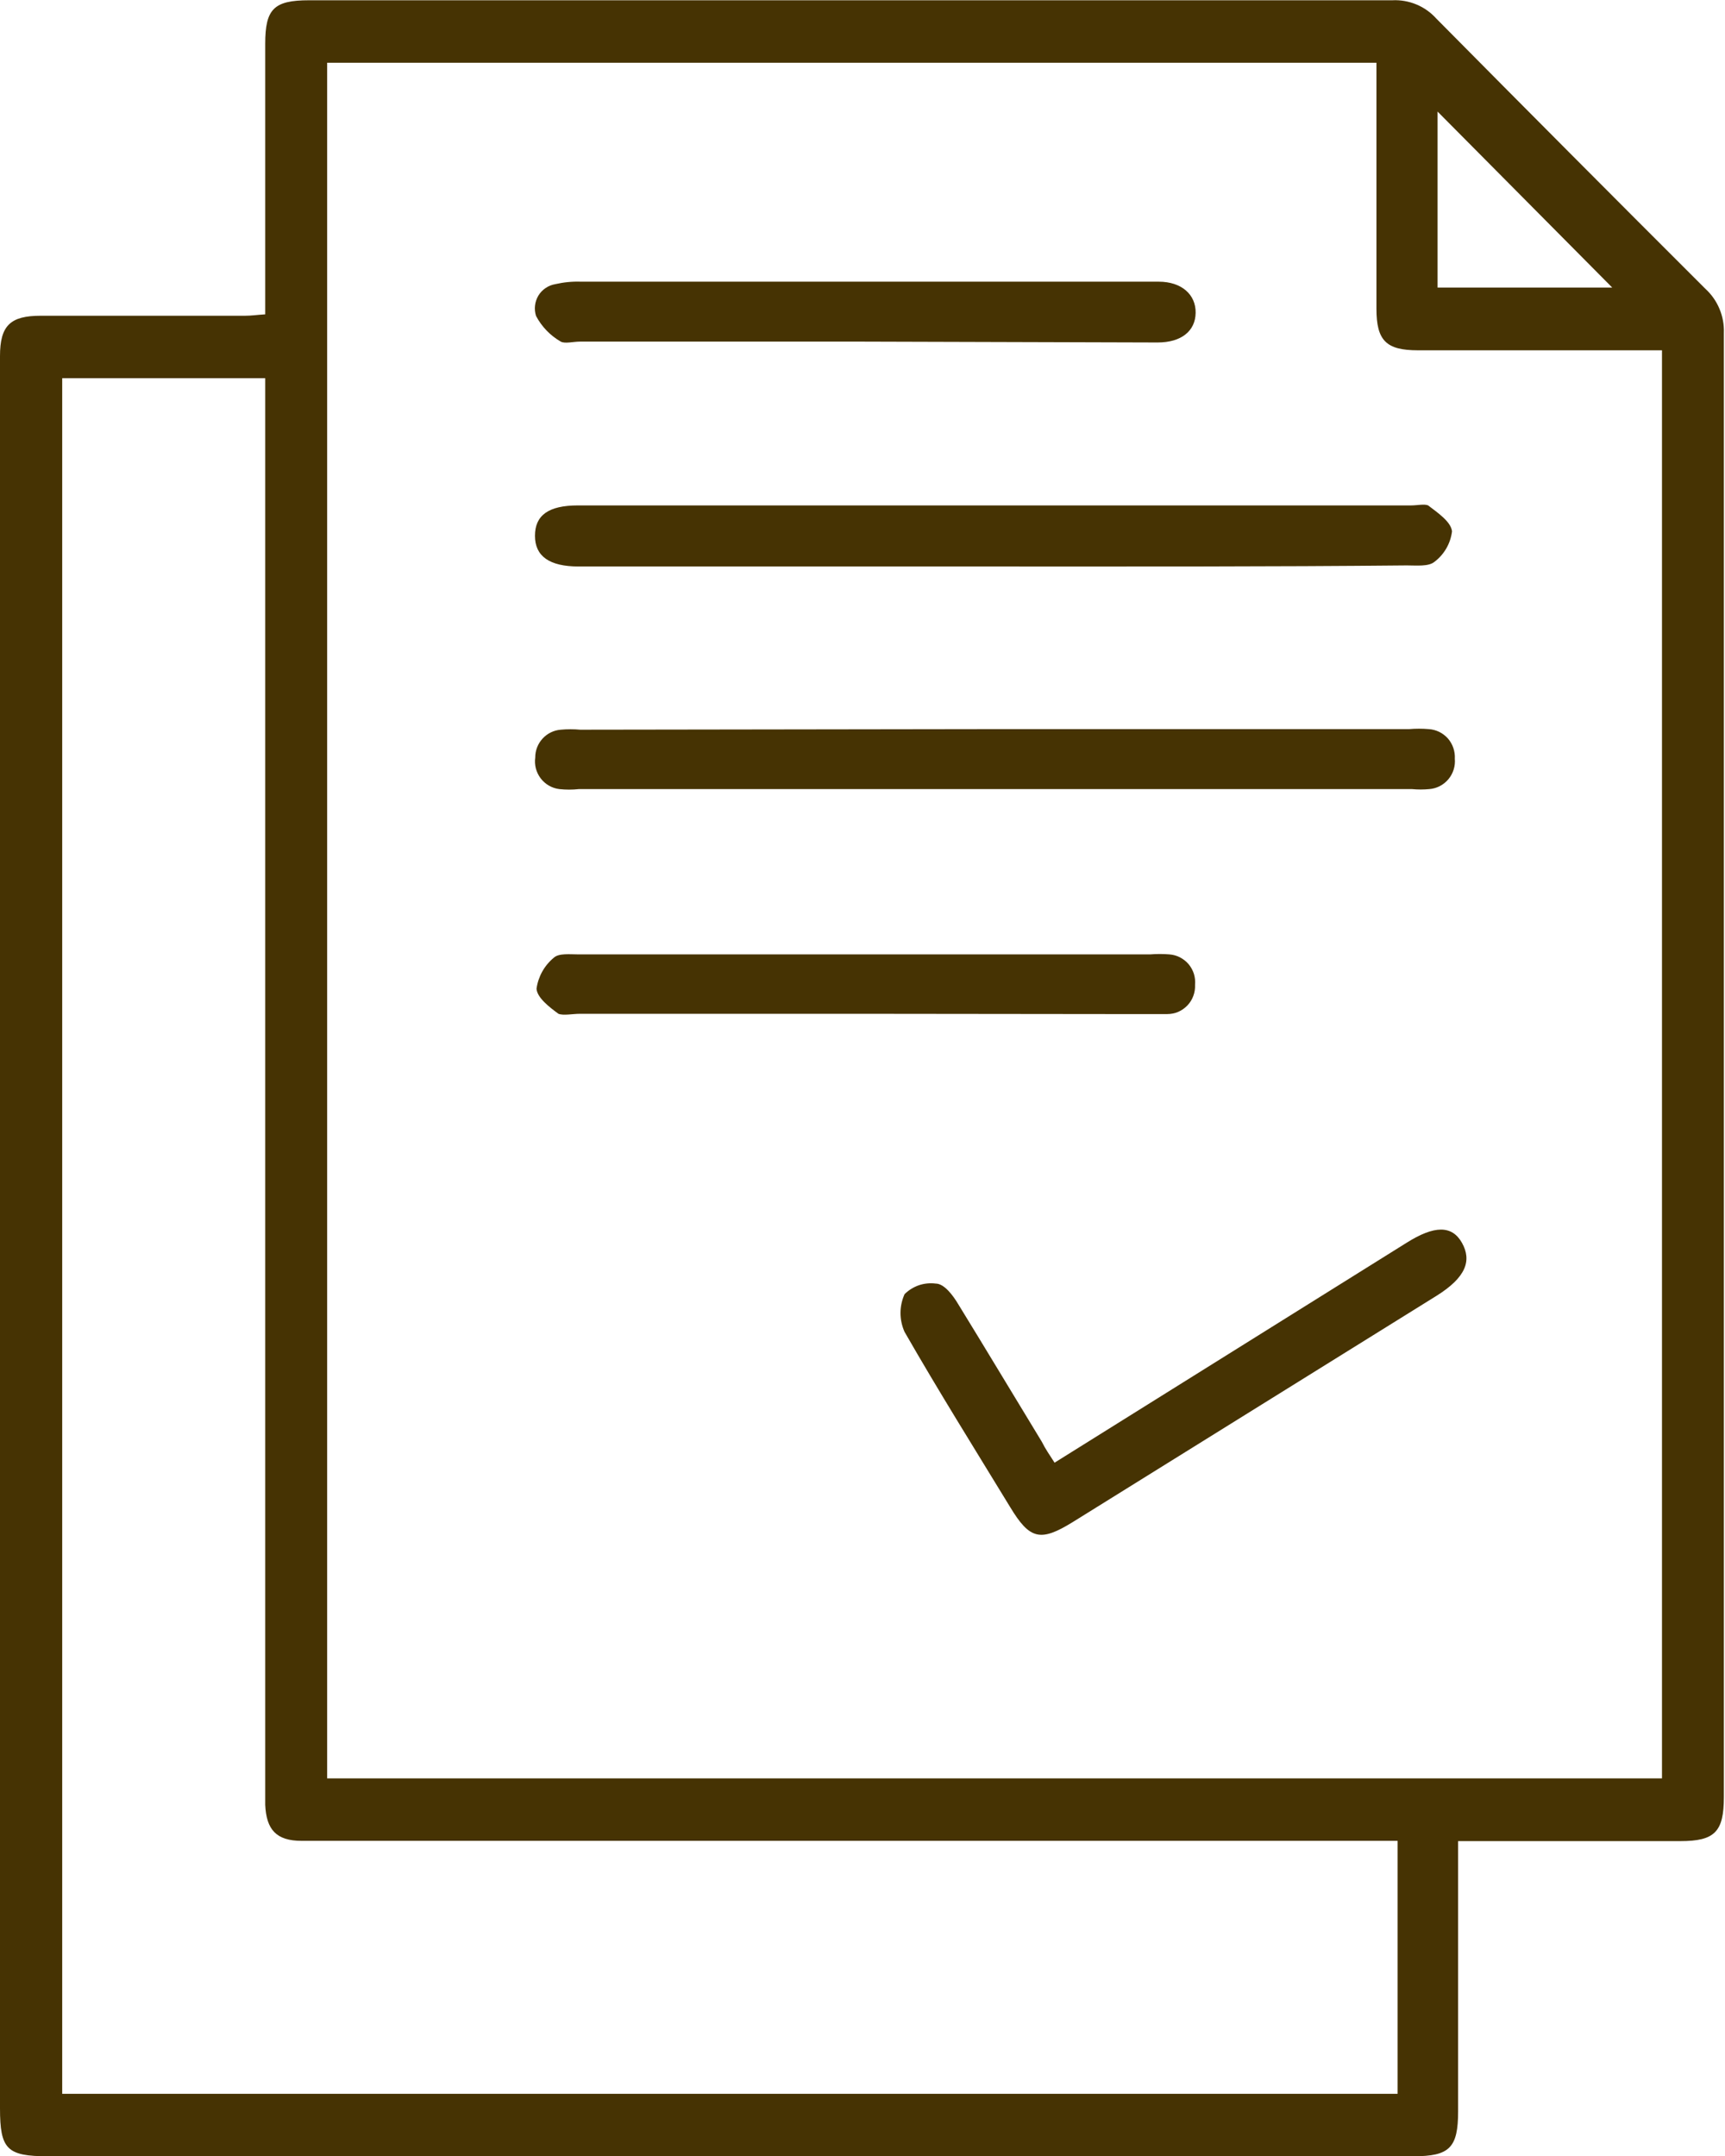 <svg width="32" height="40" viewBox="0 0 32 40" fill="none" xmlns="http://www.w3.org/2000/svg">
<g clip-path="url(#clip0_1206_695)">
<path d="M4.92 5.832V5.387C4.92 3.86 4.92 2.339 4.92 0.813C4.92 0.166 5.08 0.005 5.734 0.005C12.436 0.005 19.133 0.005 25.828 0.005C25.981 -0.003 26.134 0.024 26.276 0.083C26.418 0.142 26.544 0.232 26.647 0.347C28.306 2.023 29.968 3.693 31.634 5.356C31.748 5.46 31.838 5.587 31.897 5.729C31.957 5.871 31.985 6.025 31.979 6.179C31.979 15.231 31.979 24.285 31.979 33.34C31.979 33.987 31.809 34.158 31.171 34.158H27.049V39.172C27.049 39.85 26.889 40.005 26.219 40.005H0.891C0.129 40.005 0 39.876 0 39.115V8.709C0 8.01 0 7.307 0 6.608C0 6.039 0.191 5.858 0.757 5.858C2.02 5.858 3.287 5.858 4.549 5.858C4.663 5.858 4.761 5.842 4.92 5.832ZM6.069 32.994H30.831V6.499H26.302C25.714 6.499 25.534 6.318 25.534 5.728C25.534 4.352 25.534 2.976 25.534 1.589V1.164H6.069V32.994ZM25.926 34.153H5.595C5.126 34.153 4.941 33.946 4.92 33.485C4.92 33.335 4.92 33.185 4.92 33.04V7.017H1.154V38.846H25.926V34.153ZM26.668 2.07V5.335H29.908L26.668 2.07Z" fill="#463303"/>
<path d="M18.45 13.527H26.142C26.262 13.517 26.383 13.517 26.503 13.527C26.571 13.531 26.637 13.549 26.698 13.578C26.759 13.608 26.814 13.65 26.859 13.7C26.904 13.752 26.938 13.811 26.96 13.875C26.982 13.94 26.992 14.008 26.988 14.076C26.994 14.144 26.987 14.213 26.966 14.279C26.946 14.344 26.912 14.405 26.868 14.458C26.824 14.51 26.77 14.553 26.709 14.585C26.648 14.616 26.582 14.635 26.514 14.64C26.407 14.65 26.3 14.65 26.194 14.64H10.738C10.618 14.653 10.497 14.653 10.377 14.64C10.309 14.632 10.243 14.61 10.184 14.576C10.125 14.542 10.072 14.496 10.031 14.442C9.989 14.387 9.959 14.325 9.941 14.259C9.924 14.192 9.919 14.123 9.929 14.055C9.928 13.925 9.977 13.799 10.065 13.703C10.153 13.607 10.273 13.548 10.403 13.538C10.523 13.527 10.643 13.527 10.763 13.538L18.45 13.527Z" fill="#463303"/>
<path d="M18.471 10.51H11.011C10.918 10.51 10.825 10.51 10.733 10.51C10.192 10.51 9.924 10.319 9.924 9.941C9.924 9.563 10.171 9.377 10.722 9.377H26.179C26.287 9.377 26.426 9.346 26.493 9.377C26.668 9.512 26.916 9.677 26.936 9.858C26.922 9.969 26.887 10.076 26.831 10.173C26.775 10.27 26.701 10.355 26.612 10.422C26.503 10.515 26.277 10.49 26.096 10.49C23.572 10.515 21.022 10.51 18.471 10.51Z" fill="#463303"/>
<path d="M19.563 27.137L26.09 23.059C26.606 22.733 26.935 22.728 27.121 23.059C27.306 23.39 27.193 23.701 26.647 24.042L19.908 28.234C19.3 28.611 19.104 28.565 18.738 27.959C18.079 26.878 17.409 25.807 16.78 24.71C16.731 24.6 16.705 24.481 16.705 24.36C16.705 24.24 16.731 24.121 16.78 24.011C16.855 23.936 16.946 23.88 17.046 23.845C17.146 23.811 17.253 23.801 17.358 23.814C17.517 23.814 17.682 24.037 17.78 24.203C18.295 25.041 18.81 25.9 19.326 26.748C19.393 26.883 19.47 26.992 19.563 27.137Z" fill="#463303"/>
<path d="M15.998 6.338H10.758C10.634 6.338 10.48 6.38 10.403 6.338C10.208 6.226 10.049 6.061 9.944 5.862C9.924 5.8 9.917 5.734 9.925 5.669C9.932 5.604 9.954 5.541 9.987 5.485C10.021 5.429 10.066 5.381 10.12 5.345C10.174 5.308 10.235 5.283 10.3 5.272C10.457 5.236 10.618 5.22 10.779 5.226C14.282 5.226 17.787 5.226 21.294 5.226C21.361 5.226 21.428 5.226 21.495 5.226C21.923 5.226 22.186 5.469 22.18 5.805C22.175 6.142 21.913 6.354 21.475 6.354L15.998 6.338Z" fill="#463303"/>
<path d="M16.033 18.809H10.757C10.623 18.809 10.453 18.845 10.36 18.809C10.19 18.685 9.963 18.509 9.953 18.343C9.984 18.119 10.098 17.913 10.273 17.769C10.365 17.681 10.576 17.707 10.736 17.707H21.334C21.454 17.697 21.575 17.697 21.695 17.707C21.763 17.712 21.83 17.731 21.89 17.762C21.951 17.794 22.006 17.837 22.05 17.889C22.094 17.942 22.127 18.003 22.148 18.068C22.168 18.134 22.175 18.203 22.169 18.271C22.172 18.341 22.162 18.411 22.137 18.477C22.113 18.543 22.076 18.603 22.027 18.654C21.979 18.704 21.921 18.745 21.857 18.773C21.793 18.8 21.724 18.814 21.654 18.814C21.308 18.814 20.958 18.814 20.623 18.814L16.033 18.809Z" fill="#463303"/>
</g>
<defs>
<clipPath id="clip0_1206_695">
<rect width="32" height="40" fill="white"/>
</clipPath>
</defs>
</svg>
